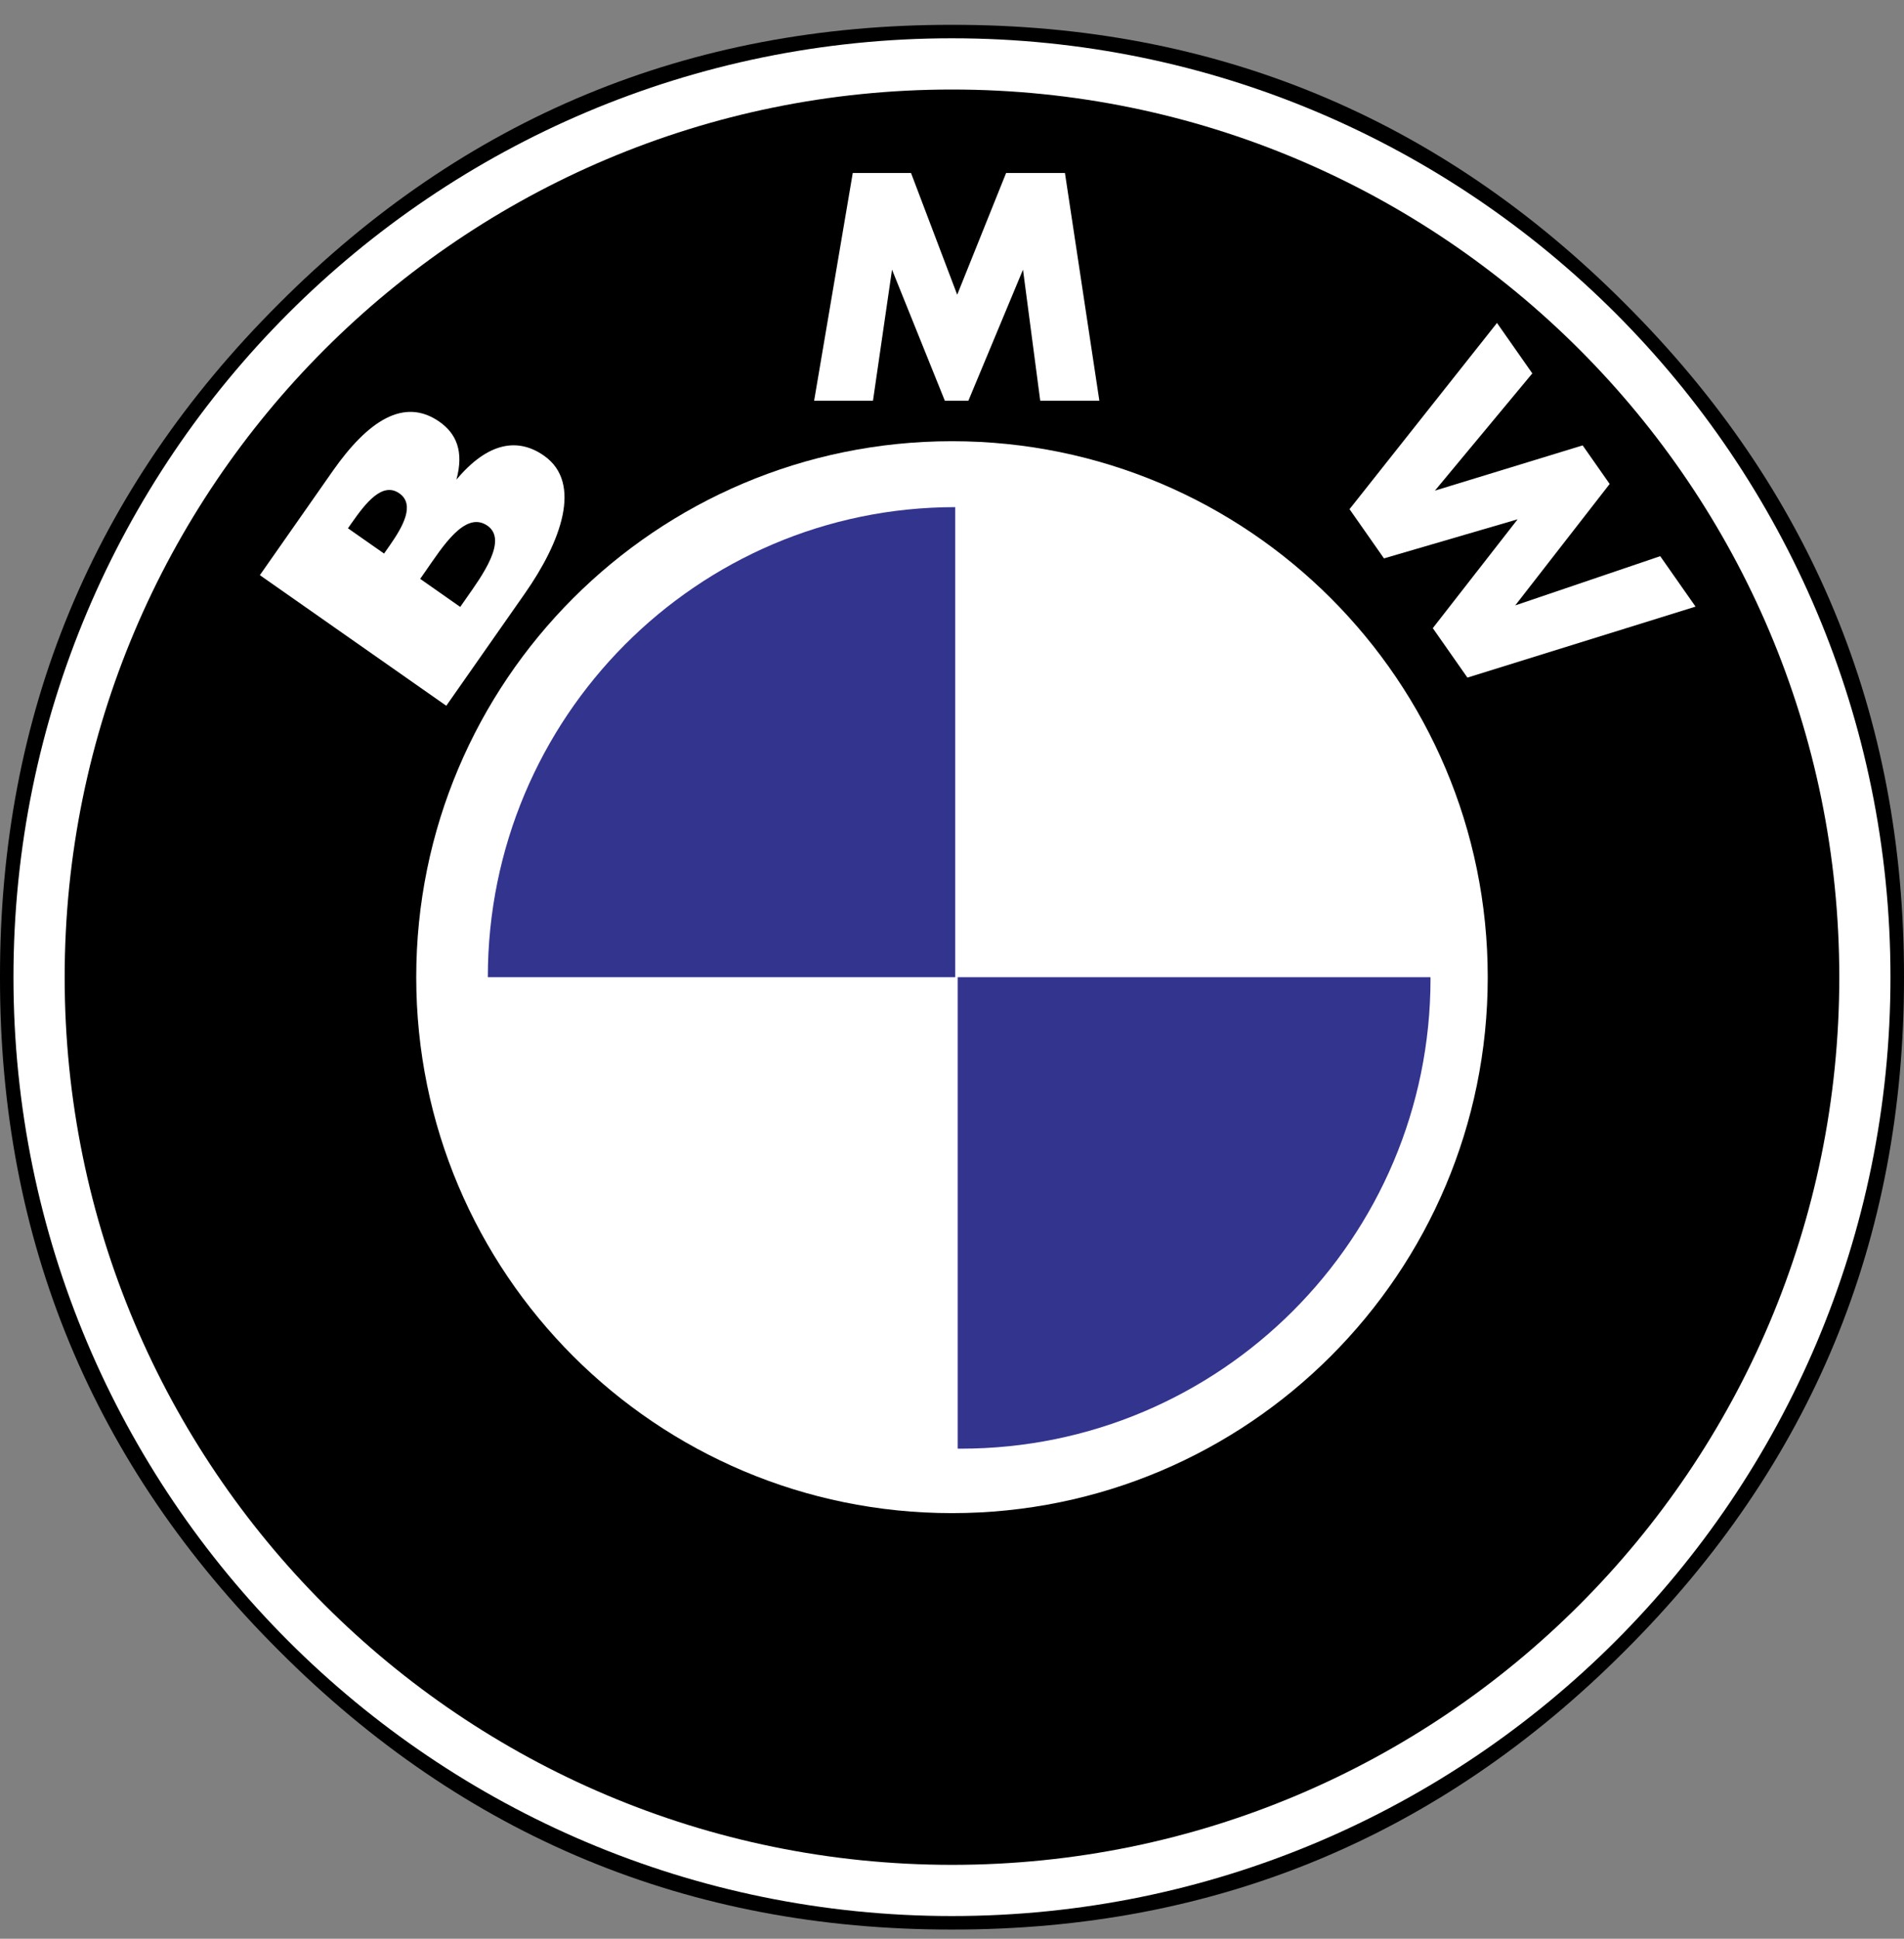 <svg width="56" height="57" viewBox="0 0 56 57" fill="none" xmlns="http://www.w3.org/2000/svg">
<rect x="0" y="0" width="56" height="57" fill="#808080" stroke="none"/>
<path fill-rule="evenodd" clip-rule="evenodd" d="M47.799 48.528C53.274 43.067 56.01 36.463 56 28.73C56.01 20.997 53.274 14.392 47.799 8.931C42.338 3.455 35.733 0.72 28 0.73C20.267 0.72 13.662 3.455 8.201 8.931C2.726 14.392 -0.01 20.997 2.67723e-05 28.73C-0.01 36.463 2.726 43.067 8.201 48.528C13.662 54.004 20.267 56.74 28 56.73C35.733 56.74 42.338 54.004 47.799 48.528Z" fill="black"/>
<path fill-rule="evenodd" clip-rule="evenodd" d="M0.396 28.73C0.396 13.485 12.754 1.126 27.999 1.126C43.244 1.126 55.602 13.484 55.602 28.73C55.602 43.975 43.245 56.333 27.999 56.333C12.754 56.333 0.396 43.975 0.396 28.73Z" fill="white"/>
<path fill-rule="evenodd" clip-rule="evenodd" d="M1.902 28.73C1.902 14.316 13.586 2.632 28 2.632C42.413 2.632 54.097 14.316 54.097 28.73C54.097 43.143 42.413 54.828 28 54.828C13.586 54.827 1.902 43.143 1.902 28.73Z" fill="black"/>
<path fill-rule="evenodd" clip-rule="evenodd" d="M12.242 28.73C12.242 20.027 19.297 12.972 28 12.972C36.702 12.972 43.757 20.027 43.757 28.73C43.757 37.432 36.702 44.487 28 44.487C19.297 44.487 12.242 37.432 12.242 28.73Z" fill="white"/>
<path fill-rule="evenodd" clip-rule="evenodd" d="M28.095 14.91C20.503 14.91 14.348 21.098 14.348 28.73H28.095V14.91ZM28.255 42.592C35.886 42.592 42.074 36.405 42.074 28.772L42.073 28.73H28.167V42.592H28.255Z" fill="#33348E"/>
<path fill-rule="evenodd" clip-rule="evenodd" d="M45.068 10.978L44.029 9.495L39.692 14.97L40.705 16.417L44.636 15.268L42.141 18.468L43.159 19.922L49.869 17.835L48.83 16.352L44.566 17.799L47.343 14.229L46.549 13.095L42.203 14.425L45.068 10.978ZM23.945 11.781H25.676L26.236 7.928L27.789 11.781H28.482L30.088 7.928L30.595 11.781H32.334L31.322 5.087H29.591L28.153 8.665L26.795 5.087H25.081L23.945 11.781ZM15.437 17.449C16.492 15.941 17.147 14.201 15.998 13.396C15.235 12.862 14.352 12.993 13.424 14.102C13.65 13.267 13.419 12.747 12.925 12.4C11.877 11.667 10.811 12.386 9.785 13.85L7.643 16.91L13.126 20.75L15.437 17.449Z" fill="white"/>
<path fill-rule="evenodd" clip-rule="evenodd" d="M12.358 17.019L12.511 16.8C13.001 16.101 13.678 14.995 14.339 15.458C14.943 15.881 14.171 16.937 13.727 17.57L13.536 17.844L12.358 17.019ZM10.234 15.532L10.341 15.379C10.747 14.8 11.243 14.154 11.745 14.505C12.21 14.831 11.862 15.467 11.464 16.035L11.296 16.275L10.234 15.532Z" fill="black"/>
</svg>
